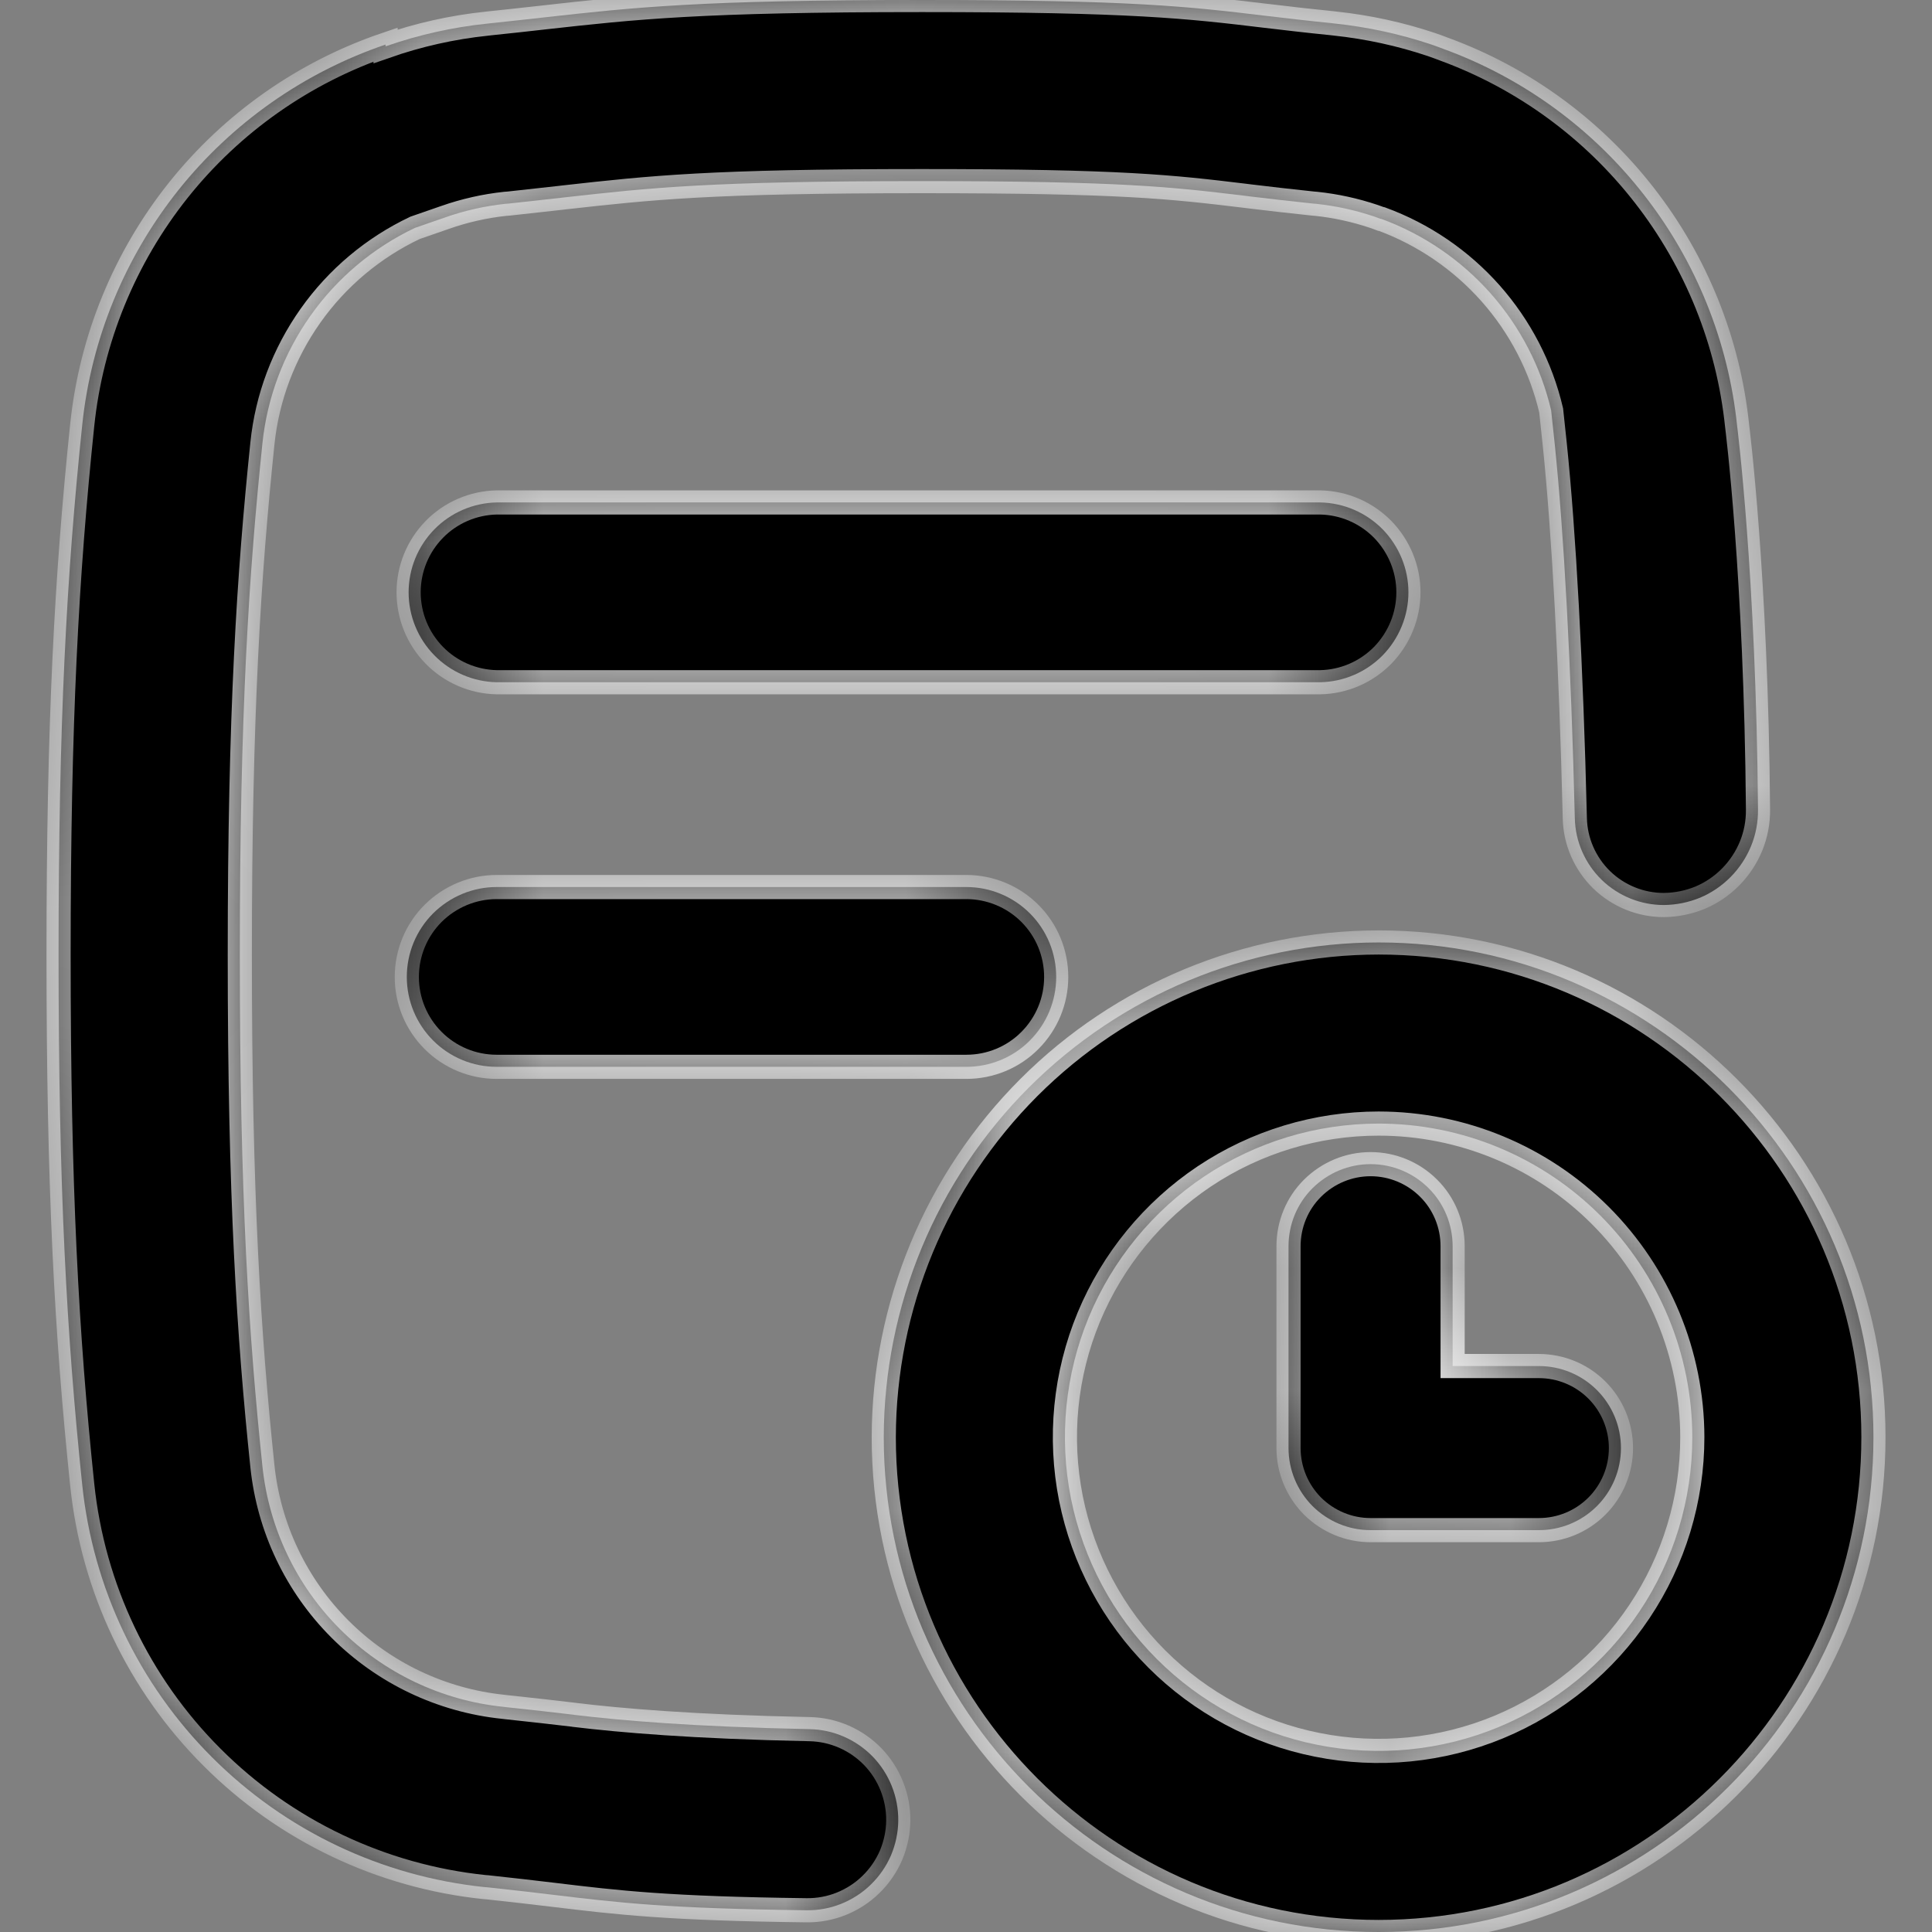 <svg width="16" height="16" viewBox="0 0 16 16" fill="none" xmlns="http://www.w3.org/2000/svg">
<rect x="0" y="0" width="16" height="16" fill="#808080" stroke="none"/>
<mask id="path-1-inside-1_2947_13205" fill="currentColor">
<path d="M7.636 1.5C9.296 1.5 9.7 1.548 10.307 1.621L10.355 1.627C10.506 1.645 10.674 1.665 10.875 1.686L10.9 1.688C11.062 1.705 11.222 1.74 11.377 1.792L11.408 1.803L11.432 1.812H11.436L11.44 1.813C11.787 1.94 12.098 2.152 12.344 2.429C12.589 2.706 12.762 3.039 12.846 3.399L12.876 3.681C12.951 4.407 13.011 5.502 13.042 6.776C13.046 6.968 13.126 7.151 13.264 7.286C13.402 7.42 13.587 7.495 13.779 7.495C13.883 7.494 13.985 7.473 14.08 7.434C14.175 7.394 14.261 7.335 14.333 7.262C14.406 7.188 14.463 7.101 14.502 7.006C14.541 6.91 14.56 6.808 14.559 6.705C14.544 4.767 14.386 3.526 14.386 3.526C14.314 2.831 14.048 2.17 13.619 1.619C13.19 1.067 12.615 0.647 11.959 0.407C11.925 0.394 11.89 0.381 11.855 0.369C11.596 0.282 11.328 0.224 11.056 0.195L11.03 0.192C10.82 0.171 10.645 0.15 10.483 0.131C9.841 0.054 9.382 0 7.636 0C5.794 0 5.252 0.061 4.507 0.144C4.367 0.16 4.22 0.176 4.057 0.193L4.031 0.196C3.745 0.226 3.464 0.289 3.193 0.384V0.369C2.517 0.599 1.921 1.018 1.476 1.576C1.031 2.135 0.755 2.809 0.681 3.519C0.551 4.769 0.485 5.975 0.485 7.908C0.485 9.842 0.551 11.047 0.681 12.297C0.77 13.15 1.149 13.947 1.756 14.553C2.362 15.16 3.159 15.539 4.012 15.628L4.038 15.63C4.247 15.652 4.42 15.673 4.582 15.692C5.121 15.757 5.53 15.806 6.68 15.82C6.779 15.821 6.876 15.803 6.968 15.766C7.059 15.729 7.143 15.675 7.213 15.606C7.284 15.537 7.34 15.455 7.379 15.365C7.417 15.274 7.438 15.177 7.439 15.078C7.441 14.881 7.365 14.69 7.228 14.548C7.09 14.406 6.902 14.324 6.705 14.32C5.731 14.3 5.142 14.248 4.757 14.202L4.753 14.201C4.592 14.182 4.411 14.161 4.192 14.138L4.167 14.135C3.656 14.082 3.179 13.855 2.816 13.492C2.453 13.129 2.226 12.652 2.173 12.141C2.06 11.057 1.986 9.922 1.986 7.907C1.986 5.892 2.061 4.758 2.173 3.674C2.212 3.292 2.35 2.928 2.571 2.615C2.792 2.302 3.091 2.051 3.437 1.887L3.685 1.801C3.847 1.744 4.015 1.706 4.185 1.688L4.212 1.686C4.371 1.669 4.511 1.653 4.646 1.638L4.671 1.635C5.396 1.554 5.875 1.5 7.636 1.5Z"/>
<path d="M11.351 12.672H12.744C12.924 12.672 13.097 12.601 13.225 12.473C13.352 12.346 13.424 12.173 13.424 11.992C13.424 11.812 13.352 11.639 13.225 11.512C13.097 11.384 12.924 11.313 12.744 11.313H12.03V10.321C12.03 10.14 11.959 9.967 11.831 9.84C11.704 9.713 11.531 9.641 11.351 9.641C11.17 9.641 10.998 9.713 10.87 9.84C10.742 9.967 10.671 10.14 10.671 10.321V11.992C10.671 12.173 10.743 12.345 10.87 12.473C10.998 12.6 11.17 12.672 11.351 12.672Z"/>
<path fill-rule="evenodd" clip-rule="evenodd" d="M11.417 16C9.157 16 7.319 14.162 7.319 11.902C7.321 10.816 7.753 9.774 8.521 9.006C9.289 8.238 10.331 7.806 11.417 7.805C13.677 7.805 15.515 9.643 15.515 11.902C15.515 14.162 13.677 16 11.417 16ZM11.417 9.305C10.903 9.305 10.401 9.457 9.974 9.742C9.547 10.028 9.214 10.434 9.017 10.908C8.82 11.383 8.769 11.905 8.869 12.409C8.97 12.913 9.217 13.376 9.58 13.739C9.944 14.103 10.406 14.35 10.91 14.45C11.414 14.551 11.937 14.499 12.411 14.303C12.886 14.106 13.292 13.773 13.577 13.346C13.863 12.919 14.015 12.416 14.015 11.902C14.014 11.214 13.74 10.553 13.253 10.066C12.766 9.579 12.106 9.305 11.417 9.305Z"/>
<path d="M10.934 4.161H4.113C3.919 4.165 3.733 4.245 3.597 4.384C3.46 4.524 3.384 4.711 3.384 4.905C3.384 5.1 3.46 5.287 3.597 5.427C3.733 5.566 3.919 5.646 4.113 5.65H10.934C11.129 5.646 11.314 5.566 11.451 5.427C11.587 5.287 11.664 5.1 11.664 4.905C11.664 4.711 11.587 4.524 11.451 4.384C11.314 4.245 11.129 4.165 10.934 4.161Z"/>
<path d="M4.113 8.835C3.916 8.835 3.727 8.757 3.587 8.617C3.447 8.477 3.369 8.288 3.369 8.091C3.369 7.893 3.447 7.704 3.587 7.564C3.727 7.425 3.916 7.346 4.113 7.346H8.003C8.2 7.346 8.39 7.425 8.529 7.564C8.669 7.704 8.747 7.893 8.747 8.091C8.747 8.288 8.669 8.477 8.529 8.617C8.39 8.757 8.2 8.835 8.003 8.835H4.113Z"/>
</mask>
<path d="M7.636 1.5C9.296 1.5 9.7 1.548 10.307 1.621L10.355 1.627C10.506 1.645 10.674 1.665 10.875 1.686L10.9 1.688C11.062 1.705 11.222 1.74 11.377 1.792L11.408 1.803L11.432 1.812H11.436L11.44 1.813C11.787 1.94 12.098 2.152 12.344 2.429C12.589 2.706 12.762 3.039 12.846 3.399L12.876 3.681C12.951 4.407 13.011 5.502 13.042 6.776C13.046 6.968 13.126 7.151 13.264 7.286C13.402 7.42 13.587 7.495 13.779 7.495C13.883 7.494 13.985 7.473 14.08 7.434C14.175 7.394 14.261 7.335 14.333 7.262C14.406 7.188 14.463 7.101 14.502 7.006C14.541 6.91 14.56 6.808 14.559 6.705C14.544 4.767 14.386 3.526 14.386 3.526C14.314 2.831 14.048 2.17 13.619 1.619C13.19 1.067 12.615 0.647 11.959 0.407C11.925 0.394 11.89 0.381 11.855 0.369C11.596 0.282 11.328 0.224 11.056 0.195L11.03 0.192C10.82 0.171 10.645 0.15 10.483 0.131C9.841 0.054 9.382 0 7.636 0C5.794 0 5.252 0.061 4.507 0.144C4.367 0.16 4.22 0.176 4.057 0.193L4.031 0.196C3.745 0.226 3.464 0.289 3.193 0.384V0.369C2.517 0.599 1.921 1.018 1.476 1.576C1.031 2.135 0.755 2.809 0.681 3.519C0.551 4.769 0.485 5.975 0.485 7.908C0.485 9.842 0.551 11.047 0.681 12.297C0.77 13.15 1.149 13.947 1.756 14.553C2.362 15.16 3.159 15.539 4.012 15.628L4.038 15.63C4.247 15.652 4.42 15.673 4.582 15.692C5.121 15.757 5.53 15.806 6.68 15.82C6.779 15.821 6.876 15.803 6.968 15.766C7.059 15.729 7.143 15.675 7.213 15.606C7.284 15.537 7.34 15.455 7.379 15.365C7.417 15.274 7.438 15.177 7.439 15.078C7.441 14.881 7.365 14.69 7.228 14.548C7.09 14.406 6.902 14.324 6.705 14.32C5.731 14.3 5.142 14.248 4.757 14.202L4.753 14.201C4.592 14.182 4.411 14.161 4.192 14.138L4.167 14.135C3.656 14.082 3.179 13.855 2.816 13.492C2.453 13.129 2.226 12.652 2.173 12.141C2.06 11.057 1.986 9.922 1.986 7.907C1.986 5.892 2.061 4.758 2.173 3.674C2.212 3.292 2.35 2.928 2.571 2.615C2.792 2.302 3.091 2.051 3.437 1.887L3.685 1.801C3.847 1.744 4.015 1.706 4.185 1.688L4.212 1.686C4.371 1.669 4.511 1.653 4.646 1.638L4.671 1.635C5.396 1.554 5.875 1.5 7.636 1.5Z" fill="currentColor"/>
<path d="M11.351 12.672H12.744C12.924 12.672 13.097 12.601 13.225 12.473C13.352 12.346 13.424 12.173 13.424 11.992C13.424 11.812 13.352 11.639 13.225 11.512C13.097 11.384 12.924 11.313 12.744 11.313H12.03V10.321C12.03 10.14 11.959 9.967 11.831 9.84C11.704 9.713 11.531 9.641 11.351 9.641C11.17 9.641 10.998 9.713 10.87 9.84C10.742 9.967 10.671 10.14 10.671 10.321V11.992C10.671 12.173 10.743 12.345 10.87 12.473C10.998 12.6 11.17 12.672 11.351 12.672Z" fill="currentColor"/>
<path fill-rule="evenodd" clip-rule="evenodd" d="M11.417 16C9.157 16 7.319 14.162 7.319 11.902C7.321 10.816 7.753 9.774 8.521 9.006C9.289 8.238 10.331 7.806 11.417 7.805C13.677 7.805 15.515 9.643 15.515 11.902C15.515 14.162 13.677 16 11.417 16ZM11.417 9.305C10.903 9.305 10.401 9.457 9.974 9.742C9.547 10.028 9.214 10.434 9.017 10.908C8.82 11.383 8.769 11.905 8.869 12.409C8.97 12.913 9.217 13.376 9.58 13.739C9.944 14.103 10.406 14.35 10.91 14.45C11.414 14.551 11.937 14.499 12.411 14.303C12.886 14.106 13.292 13.773 13.577 13.346C13.863 12.919 14.015 12.416 14.015 11.902C14.014 11.214 13.74 10.553 13.253 10.066C12.766 9.579 12.106 9.305 11.417 9.305Z" fill="currentColor"/>
<path d="M10.934 4.161H4.113C3.919 4.165 3.733 4.245 3.597 4.384C3.46 4.524 3.384 4.711 3.384 4.905C3.384 5.1 3.46 5.287 3.597 5.427C3.733 5.566 3.919 5.646 4.113 5.65H10.934C11.129 5.646 11.314 5.566 11.451 5.427C11.587 5.287 11.664 5.1 11.664 4.905C11.664 4.711 11.587 4.524 11.451 4.384C11.314 4.245 11.129 4.165 10.934 4.161Z" fill="currentColor"/>
<path d="M4.113 8.835C3.916 8.835 3.727 8.757 3.587 8.617C3.447 8.477 3.369 8.288 3.369 8.091C3.369 7.893 3.447 7.704 3.587 7.564C3.727 7.425 3.916 7.346 4.113 7.346H8.003C8.2 7.346 8.39 7.425 8.529 7.564C8.669 7.704 8.747 7.893 8.747 8.091C8.747 8.288 8.669 8.477 8.529 8.617C8.39 8.757 8.2 8.835 8.003 8.835H4.113Z" fill="currentColor"/>
<path d="M7.636 1.5C9.296 1.5 9.7 1.548 10.307 1.621L10.355 1.627C10.506 1.645 10.674 1.665 10.875 1.686L10.9 1.688C11.062 1.705 11.222 1.74 11.377 1.792L11.408 1.803L11.432 1.812H11.436L11.44 1.813C11.787 1.94 12.098 2.152 12.344 2.429C12.589 2.706 12.762 3.039 12.846 3.399L12.876 3.681C12.951 4.407 13.011 5.502 13.042 6.776C13.046 6.968 13.126 7.151 13.264 7.286C13.402 7.42 13.587 7.495 13.779 7.495C13.883 7.494 13.985 7.473 14.08 7.434C14.175 7.394 14.261 7.335 14.333 7.262C14.406 7.188 14.463 7.101 14.502 7.006C14.541 6.91 14.56 6.808 14.559 6.705C14.544 4.767 14.386 3.526 14.386 3.526C14.314 2.831 14.048 2.17 13.619 1.619C13.19 1.067 12.615 0.647 11.959 0.407C11.925 0.394 11.89 0.381 11.855 0.369C11.596 0.282 11.328 0.224 11.056 0.195L11.03 0.192C10.82 0.171 10.645 0.15 10.483 0.131C9.841 0.054 9.382 0 7.636 0C5.794 0 5.252 0.061 4.507 0.144C4.367 0.16 4.22 0.176 4.057 0.193L4.031 0.196C3.745 0.226 3.464 0.289 3.193 0.384V0.369C2.517 0.599 1.921 1.018 1.476 1.576C1.031 2.135 0.755 2.809 0.681 3.519C0.551 4.769 0.485 5.975 0.485 7.908C0.485 9.842 0.551 11.047 0.681 12.297C0.77 13.15 1.149 13.947 1.756 14.553C2.362 15.16 3.159 15.539 4.012 15.628L4.038 15.63C4.247 15.652 4.42 15.673 4.582 15.692C5.121 15.757 5.53 15.806 6.68 15.82C6.779 15.821 6.876 15.803 6.968 15.766C7.059 15.729 7.143 15.675 7.213 15.606C7.284 15.537 7.34 15.455 7.379 15.365C7.417 15.274 7.438 15.177 7.439 15.078C7.441 14.881 7.365 14.69 7.228 14.548C7.09 14.406 6.902 14.324 6.705 14.32C5.731 14.3 5.142 14.248 4.757 14.202L4.753 14.201C4.592 14.182 4.411 14.161 4.192 14.138L4.167 14.135C3.656 14.082 3.179 13.855 2.816 13.492C2.453 13.129 2.226 12.652 2.173 12.141C2.06 11.057 1.986 9.922 1.986 7.907C1.986 5.892 2.061 4.758 2.173 3.674C2.212 3.292 2.35 2.928 2.571 2.615C2.792 2.302 3.091 2.051 3.437 1.887L3.685 1.801C3.847 1.744 4.015 1.706 4.185 1.688L4.212 1.686C4.371 1.669 4.511 1.653 4.646 1.638L4.671 1.635C5.396 1.554 5.875 1.5 7.636 1.5Z" stroke="white" stroke-width="0.2" mask="url(#path-1-inside-1_2947_13205)"/>
<path d="M11.351 12.672H12.744C12.924 12.672 13.097 12.601 13.225 12.473C13.352 12.346 13.424 12.173 13.424 11.992C13.424 11.812 13.352 11.639 13.225 11.512C13.097 11.384 12.924 11.313 12.744 11.313H12.03V10.321C12.03 10.14 11.959 9.967 11.831 9.84C11.704 9.713 11.531 9.641 11.351 9.641C11.17 9.641 10.998 9.713 10.87 9.84C10.742 9.967 10.671 10.14 10.671 10.321V11.992C10.671 12.173 10.743 12.345 10.87 12.473C10.998 12.6 11.17 12.672 11.351 12.672Z" stroke="white" stroke-width="0.2" mask="url(#path-1-inside-1_2947_13205)"/>
<path fill-rule="evenodd" clip-rule="evenodd" d="M11.417 16C9.157 16 7.319 14.162 7.319 11.902C7.321 10.816 7.753 9.774 8.521 9.006C9.289 8.238 10.331 7.806 11.417 7.805C13.677 7.805 15.515 9.643 15.515 11.902C15.515 14.162 13.677 16 11.417 16ZM11.417 9.305C10.903 9.305 10.401 9.457 9.974 9.742C9.547 10.028 9.214 10.434 9.017 10.908C8.82 11.383 8.769 11.905 8.869 12.409C8.97 12.913 9.217 13.376 9.58 13.739C9.944 14.103 10.406 14.35 10.91 14.45C11.414 14.551 11.937 14.499 12.411 14.303C12.886 14.106 13.292 13.773 13.577 13.346C13.863 12.919 14.015 12.416 14.015 11.902C14.014 11.214 13.74 10.553 13.253 10.066C12.766 9.579 12.106 9.305 11.417 9.305Z" stroke="white" stroke-width="0.2" mask="url(#path-1-inside-1_2947_13205)"/>
<path d="M10.934 4.161H4.113C3.919 4.165 3.733 4.245 3.597 4.384C3.46 4.524 3.384 4.711 3.384 4.905C3.384 5.1 3.46 5.287 3.597 5.427C3.733 5.566 3.919 5.646 4.113 5.65H10.934C11.129 5.646 11.314 5.566 11.451 5.427C11.587 5.287 11.664 5.1 11.664 4.905C11.664 4.711 11.587 4.524 11.451 4.384C11.314 4.245 11.129 4.165 10.934 4.161Z" stroke="white" stroke-width="0.2" mask="url(#path-1-inside-1_2947_13205)"/>
<path d="M4.113 8.835C3.916 8.835 3.727 8.757 3.587 8.617C3.447 8.477 3.369 8.288 3.369 8.091C3.369 7.893 3.447 7.704 3.587 7.564C3.727 7.425 3.916 7.346 4.113 7.346H8.003C8.2 7.346 8.39 7.425 8.529 7.564C8.669 7.704 8.747 7.893 8.747 8.091C8.747 8.288 8.669 8.477 8.529 8.617C8.39 8.757 8.2 8.835 8.003 8.835H4.113Z" stroke="white" stroke-width="0.2" mask="url(#path-1-inside-1_2947_13205)"/>
</svg>
